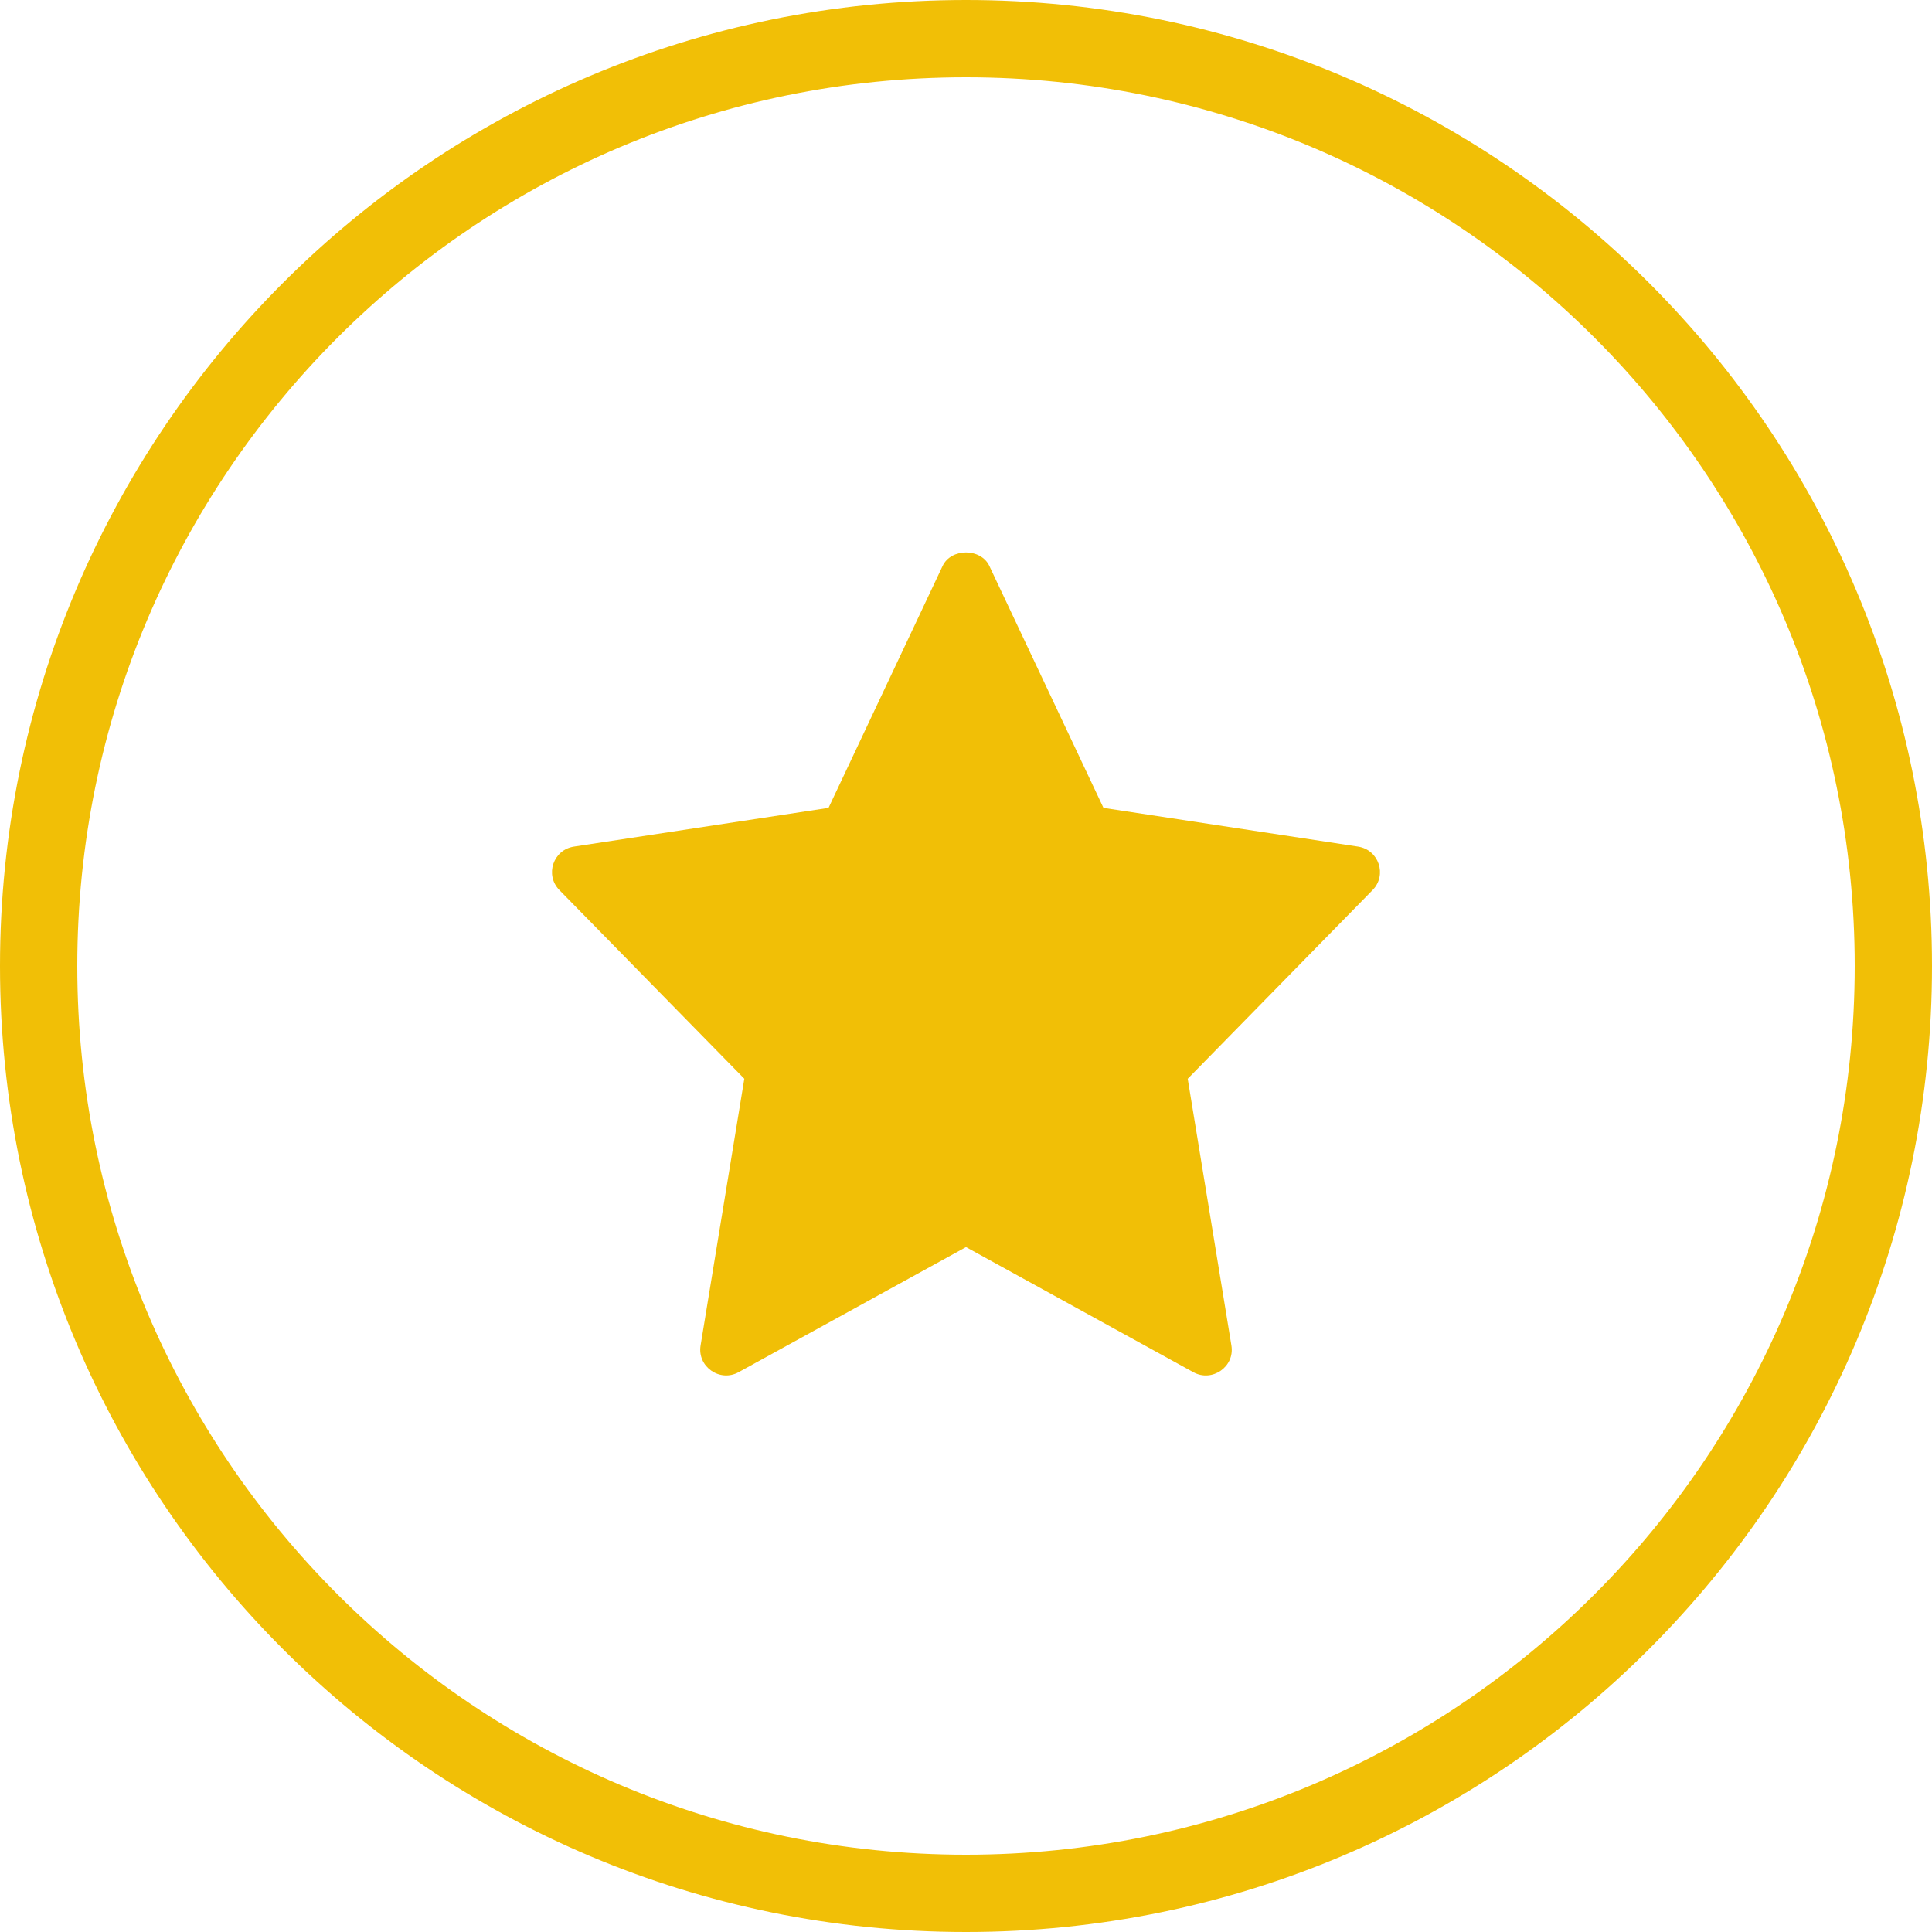 <svg width="50" height="50" viewBox="0 0 50 50" fill="none" xmlns="http://www.w3.org/2000/svg">
<path d="M49 25C49 38.255 38.255 49 25 49C11.745 49 1 38.255 1 25C1 11.745 11.745 1 25 1C38.255 1 49 11.745 49 25Z" stroke="#F1BF06" stroke-width="2"/>
<path d="M35.146 21.91L28.558 20.908L25.605 14.648C25.385 14.18 24.614 14.18 24.394 14.648L21.442 20.908L14.854 21.91C14.313 21.993 14.097 22.648 14.477 23.035L19.263 27.918L18.131 34.821C18.041 35.37 18.63 35.781 19.116 35.512L25 32.275L30.884 35.513C31.366 35.779 31.96 35.376 31.869 34.822L30.738 27.919L35.523 23.035C35.903 22.648 35.686 21.993 35.146 21.91V21.91Z" fill="#F1BF06"/>
</svg>
